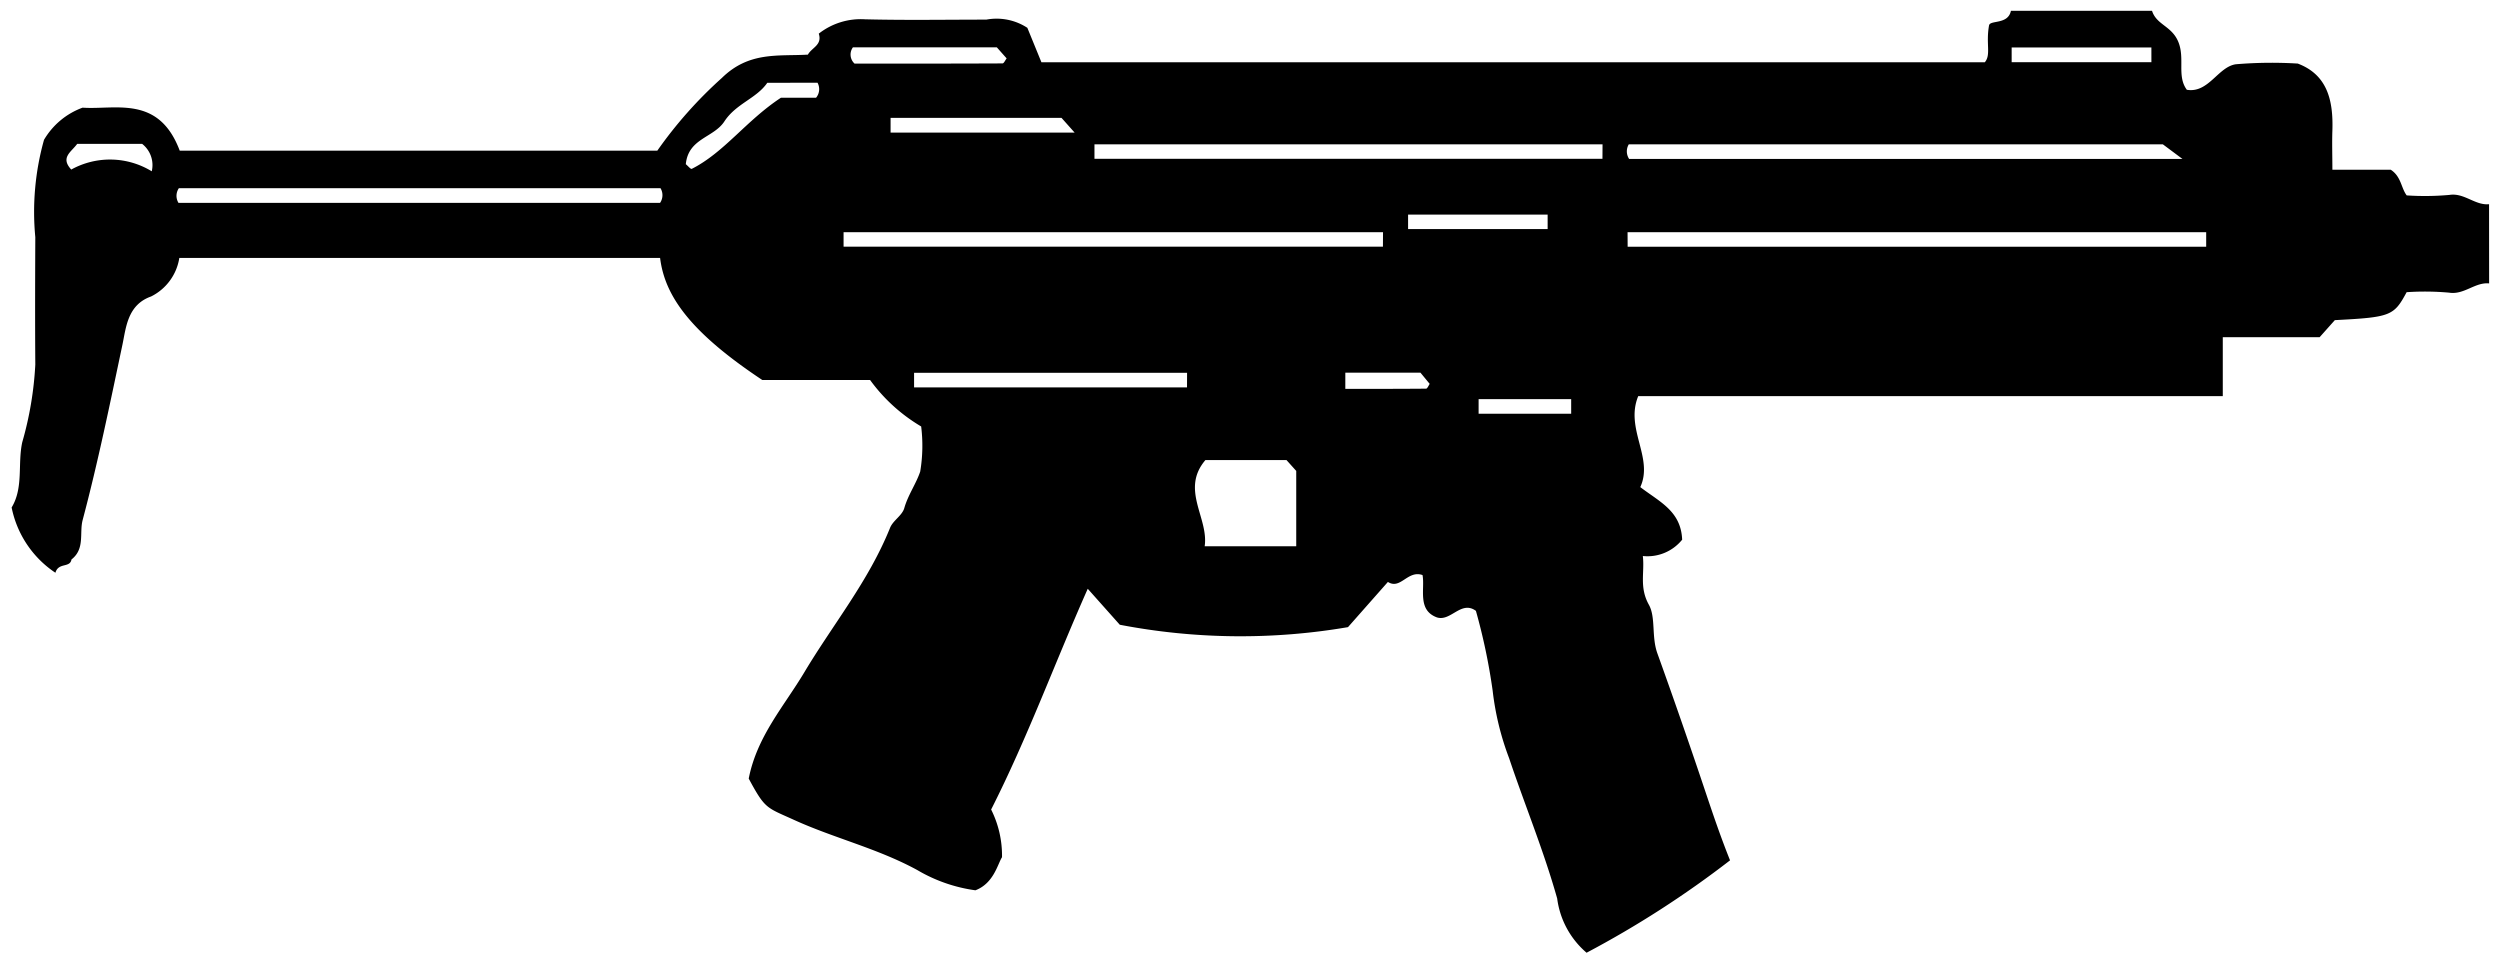 <svg xmlns="http://www.w3.org/2000/svg" width="114.919" height="44.377" viewBox="0 0 114.919 44.377">
  <path id="smg" d="M441.224-532.713c-.645-.066-1.152.534-1.835.425a12.558,12.558,0,0,0-1.957-.022c-.586,1.094-.737,1.152-3.3,1.285l-.7.785h-4.451v2.709H402.11c-.616,1.5.717,2.831.095,4.181.89.682,1.871,1.1,1.925,2.417a2.049,2.049,0,0,1-1.808.751c.089.76-.172,1.433.279,2.242.321.578.112,1.46.389,2.231q1.152,3.2,2.235,6.438c.33.982.666,1.978,1.106,3.078a45.851,45.851,0,0,1-6.595,4.247,3.945,3.945,0,0,1-1.351-2.493c-.621-2.209-1.49-4.3-2.211-6.453a12.785,12.785,0,0,1-.755-3.1,27.6,27.6,0,0,0-.77-3.669c-.678-.5-1.155.506-1.794.3-.913-.338-.539-1.32-.66-1.946-.687-.241-1.009.688-1.591.316l-1.835,2.078a29.31,29.31,0,0,1-10.49-.11l-1.473-1.654c-1.506,3.387-2.769,6.85-4.441,10.148a4.719,4.719,0,0,1,.5,2.192c-.2.312-.378,1.2-1.223,1.521a7.164,7.164,0,0,1-2.672-.931c-1.821-.992-3.787-1.455-5.641-2.294-1.3-.593-1.342-.49-2.107-1.91.381-1.943,1.61-3.305,2.555-4.884,1.318-2.208,2.952-4.186,3.942-6.643.139-.343.554-.561.654-.906.176-.615.544-1.118.732-1.681a7.208,7.208,0,0,0,.044-2.072,7.809,7.809,0,0,1-2.347-2.135h-4.954c-3.3-2.192-4.484-3.854-4.7-5.613h-22.1a2.39,2.39,0,0,1-1.3,1.773c-1.089.387-1.149,1.438-1.318,2.231-.569,2.693-1.121,5.389-1.826,8.045-.158.6.117,1.32-.514,1.813-.065.4-.6.122-.738.61a4.713,4.713,0,0,1-2.012-3c.553-.916.27-2.007.488-3a15.9,15.9,0,0,0,.6-3.567c-.015-1.953-.009-3.905,0-5.858a12.285,12.285,0,0,1,.4-4.475,3.417,3.417,0,0,1,1.773-1.479c1.512.106,3.5-.594,4.466,1.977h21.953a19.656,19.656,0,0,1,2.971-3.346c1.252-1.224,2.582-.989,3.951-1.069.179-.328.669-.437.5-.964a3.129,3.129,0,0,1,2.118-.66c1.86.048,3.722.015,5.584.015a2.579,2.579,0,0,1,1.886.377l.646,1.582h43.367c.292-.347.042-.841.193-1.689.039-.264.874-.025,1.006-.675h6.486c.207.646.893.69,1.2,1.407.331.773-.071,1.589.4,2.223,1,.167,1.434-1.055,2.253-1.173a19.867,19.867,0,0,1,2.847-.032c1.353.512,1.638,1.681,1.591,3.079-.02.58,0,1.163,0,1.8H436.7c.485.313.475.839.735,1.181a12.59,12.59,0,0,0,1.963-.022c.679-.109,1.181.491,1.823.427Zm-39.6-1.687h26.594v-.666H401.62Zm.071-4.036h25.431l-.9-.671H401.677A.63.63,0,0,0,401.691-538.436Zm-11.316,3.37H365.582v.664h24.793Zm10.091-4.041H377.115v.666h23.351Zm-65.458,2.692h22.134a.62.62,0,0,0,.02-.676H335.028A.62.62,0,0,0,335.009-536.416Zm51.378,15.784v-3.463l-.449-.5h-3.725c-1.157,1.361.158,2.661-.035,3.965Zm-5.018-7.974H368.823v.673h12.546ZM375.6-540.323h-7.857v.677h8.46Zm-13.524-1.613c-.494.722-1.437.955-1.973,1.776-.494.755-1.657.772-1.773,1.966.1.082.225.24.276.214,1.491-.753,2.508-2.228,4.1-3.27h1.613a.614.614,0,0,0,.066-.687Zm10.552-1.628h-6.617a.563.563,0,0,0,.077.748c2.267,0,4.536,0,6.8-.01.065,0,.127-.151.19-.231Zm53.071.005h-6.423v.676H425.7Zm-27.753,7.683h-6.415v.666h6.415Zm-64.165-1.992a1.237,1.237,0,0,0-.443-1.26h-2.984c-.276.379-.786.625-.274,1.181A3.678,3.678,0,0,1,333.78-537.867Zm65.247,10.475h-4.255v.671h4.255Zm-10.382-.472c1.247,0,2.479,0,3.712-.01.06,0,.119-.155.167-.219l-.426-.517h-3.453Z" transform="translate(-326.805 545.741)" stroke="rgba(0,0,0,0)" stroke-width="1"/>
</svg>

